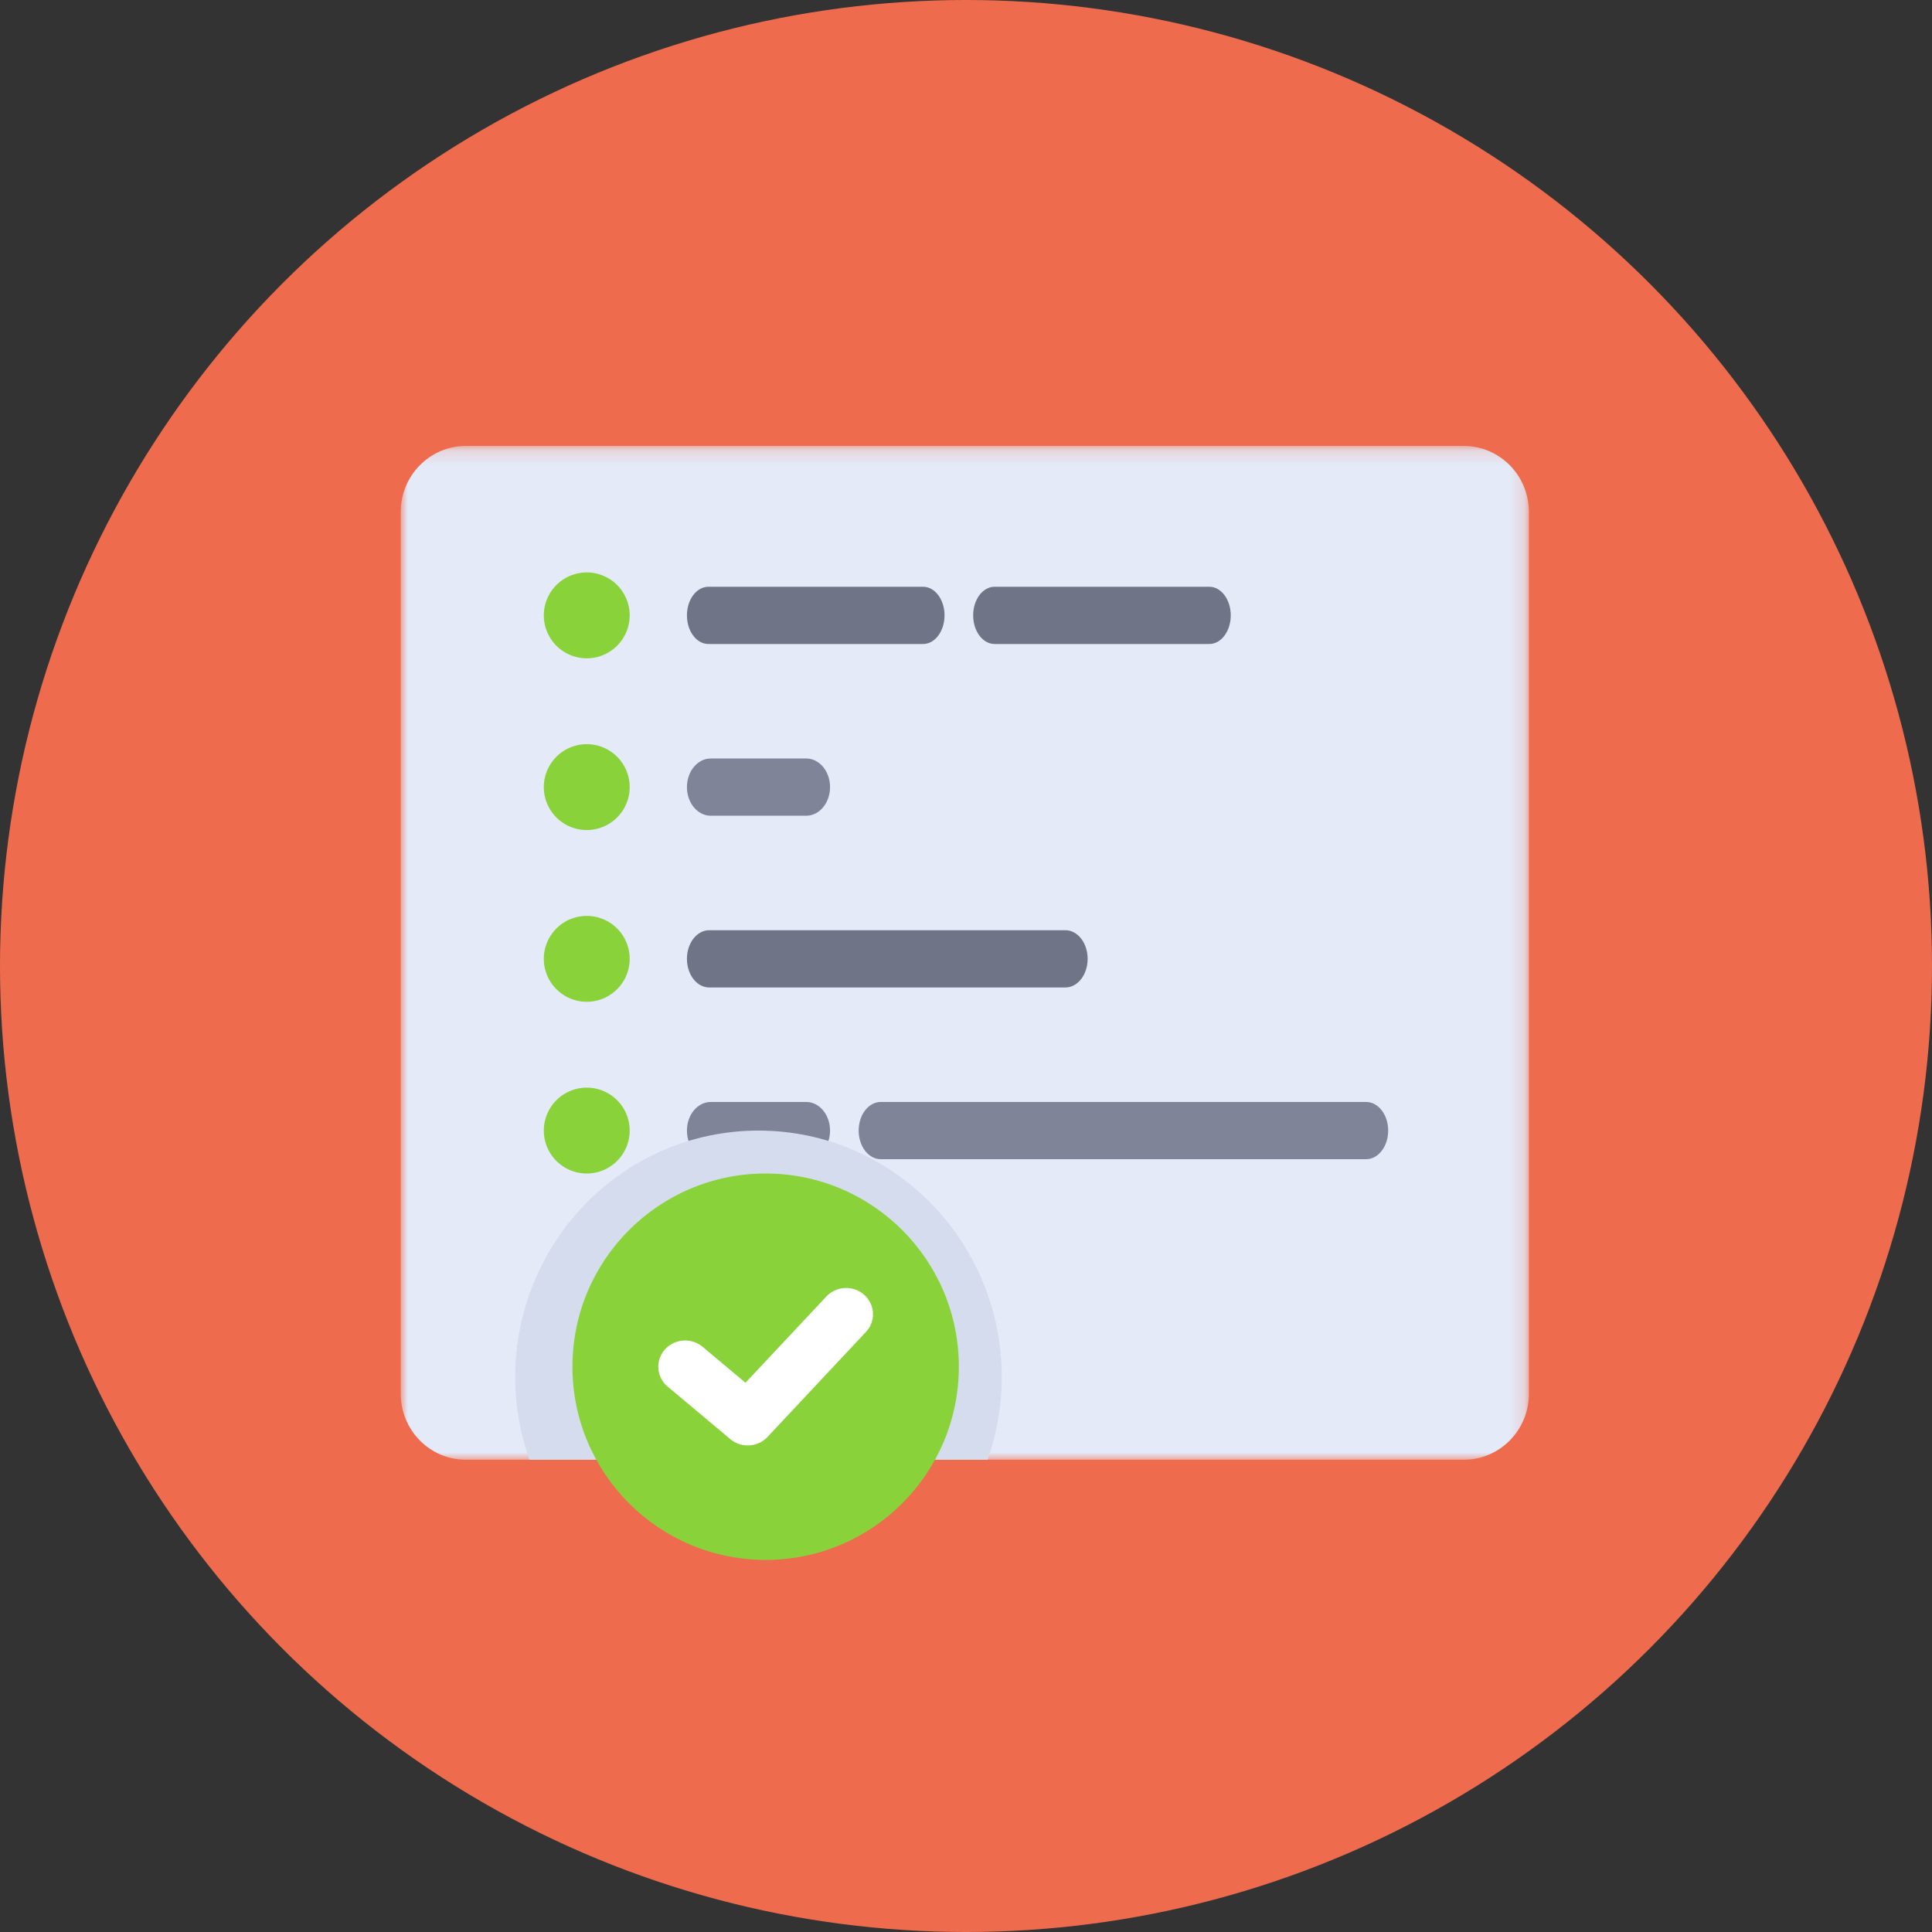 <svg xmlns="http://www.w3.org/2000/svg" xmlns:xlink="http://www.w3.org/1999/xlink" width="135" height="135" viewBox="0 0 135 135">
    <rect x="0" y="0" width="135" height="135" fill="#333333" stroke="none"/>
    <defs>
        <path id="a" d="M0 .162h78.834V71H0z"/>
    </defs>
    <g fill="none" fill-rule="evenodd">
        <circle cx="67.5" cy="67.5" r="67.5" fill="#EE6C4D"/>
        <g transform="translate(28 31)">
            <mask id="b" fill="#fff">
                <use xlink:href="#a"/>
            </mask>
            <path fill="#E4EAF8" d="M74.286 71H4.548C2.036 71 0 68.932 0 66.38V4.782C0 2.231 2.036.162 4.548.162h69.738c2.512 0 4.548 2.069 4.548 4.62V66.38c0 2.552-2.036 4.62-4.548 4.62" mask="url(#b)"/>
        </g>
        <path fill="#89D23A" d="M41 64a3 3 0 1 1 0 6 3 3 0 0 1 0-6M41 76a3 3 0 1 1 0 6 3 3 0 0 1 0-6"/>
        <path fill="#FF5050" d="M41 88a3 3 0 1 1 0 6 3 3 0 0 1 0-6"/>
        <path fill="#707487" d="M74.444 69H49.556c-.86 0-1.556-.894-1.556-2 0-1.106.696-2 1.556-2h24.888c.86 0 1.556.894 1.556 2 0 1.106-.696 2-1.556 2"/>
        <path fill="#7F8499" d="M56.333 81h-6.666C48.745 81 48 80.106 48 79c0-1.106.745-2 1.667-2h6.666c.921 0 1.667.894 1.667 2 0 1.106-.746 2-1.667 2"/>
        <path fill="#89D23A" d="M41 52a3 3 0 1 1 0 6 3 3 0 0 1 0-6"/>
        <path fill="#7F8499" d="M56.333 57h-6.666C48.745 57 48 56.106 48 55c0-1.106.745-2 1.667-2h6.666c.921 0 1.667.894 1.667 2 0 1.106-.746 2-1.667 2"/>
        <path fill="#707487" d="M64.5 93h-15c-.83 0-1.5-.894-1.5-2 0-1.106.67-2 1.5-2h15c.829 0 1.5.894 1.5 2 0 1.106-.671 2-1.5 2"/>
        <path fill="#89D23A" d="M41 40a3 3 0 1 1 0 6 3 3 0 0 1 0-6"/>
        <path fill="#707487" d="M64.5 45h-15c-.83 0-1.5-.894-1.5-2 0-1.106.67-2 1.5-2h15c.829 0 1.5.894 1.5 2 0 1.106-.671 2-1.5 2M84.5 45h-15c-.83 0-1.5-.894-1.5-2 0-1.106.67-2 1.5-2h15c.829 0 1.5.894 1.5 2 0 1.106-.671 2-1.5 2"/>
        <path fill="#7F8499" d="M95.458 81H61.542C60.689 81 60 80.106 60 79c0-1.106.69-2 1.542-2h33.916c.852 0 1.542.894 1.542 2 0 1.106-.69 2-1.542 2"/>
        <g>
            <path fill="#D5DCED" d="M53 79c-9.39 0-17 7.723-17 17.25 0 2.02.36 3.949.988 5.75h32.024c.628-1.801.988-3.73.988-5.75C70 86.723 62.389 79 53 79"/>
            <path fill="#89D23A" d="M53.5 82C60.956 82 67 88.044 67 95.5S60.956 109 53.5 109 40 102.956 40 95.5 46.044 82 53.5 82"/>
            <path fill="#FFF" d="M52.25 101a1.89 1.89 0 0 1-1.22-.441l-4.374-3.667a1.803 1.803 0 0 1-.204-2.585 1.904 1.904 0 0 1 2.642-.199l2.998 2.513 5.65-6.026a1.905 1.905 0 0 1 2.65-.113c.763.685.815 1.844.115 2.59l-6.875 7.334c-.37.393-.875.594-1.383.594"/>
        </g>
    </g>
</svg>
